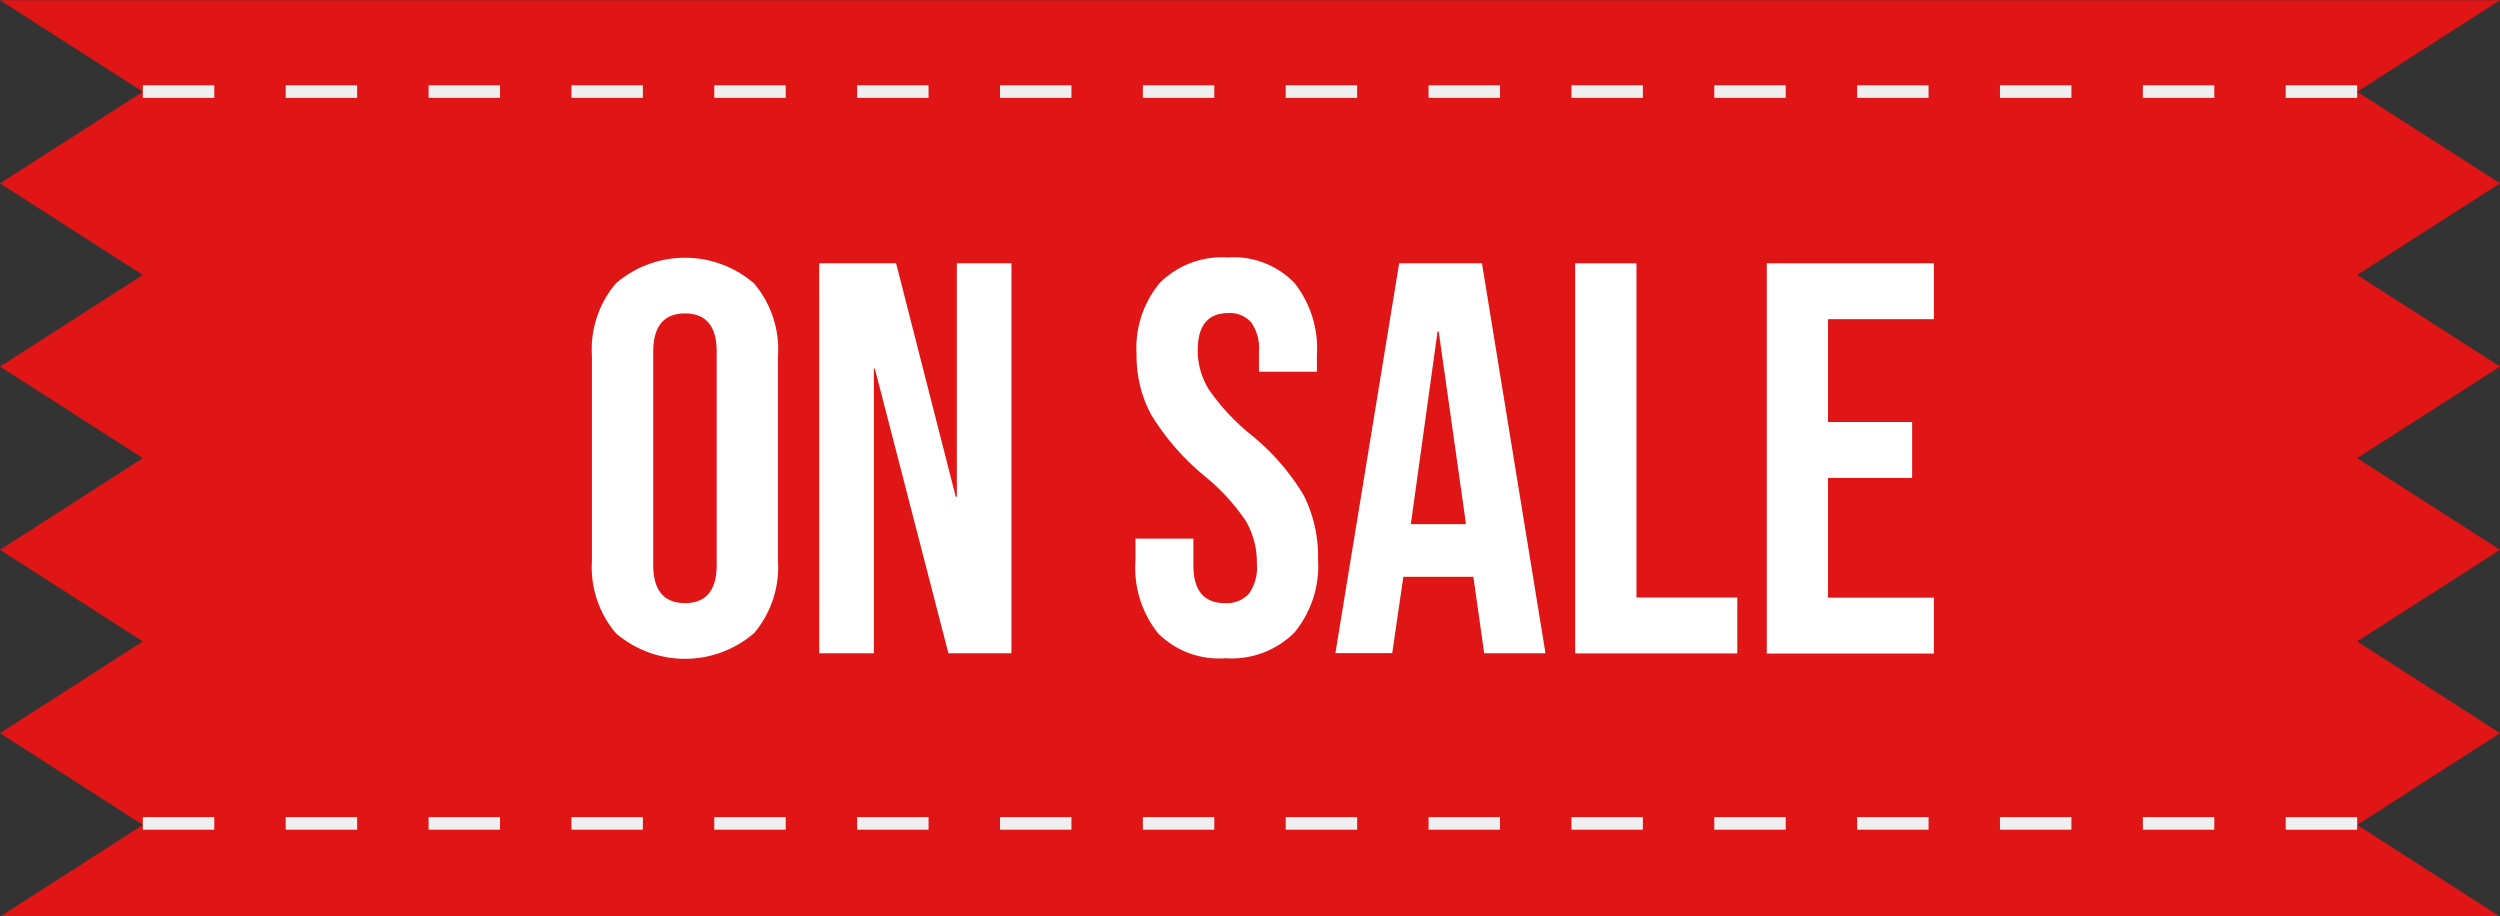 <svg xmlns="http://www.w3.org/2000/svg" width="53.677" height="19.677" viewBox="0 0 53.677 19.677"><rect x="0" y="0" width="53.677" height="19.677" fill="#333333" stroke="none"/><defs><style>.a{fill:#e01515;}.b{fill:#efefef;}.c{fill:#fff;}</style></defs><g transform="translate(-84.975 -553.73)"><g transform="translate(84.975 553.73)"><path class="a" d="M135.585,555.7l3.067-1.966H84.975l3.067,1.966-3.067,1.967,3.067,1.967L84.975,561.6l3.067,1.967-3.067,1.968,3.067,1.967-3.067,1.969,3.067,1.97-3.067,1.97h53.677l-3.067-1.97,3.067-1.97-3.067-1.969,3.067-1.967-3.067-1.968,3.067-1.967-3.067-1.967,3.067-1.967Z" transform="translate(-84.975 -553.73)"/><g transform="translate(3.067 1.831)"><rect class="b" width="1.534" height="0.27" transform="translate(30.673)"/><path class="b" d="M141.651,556.18v.27h1.534v-.135h0v-.135Z" transform="translate(-95.642 -556.18)"/><rect class="b" width="1.534" height="0.27" transform="translate(27.605)"/><rect class="b" width="1.534" height="0.27" transform="translate(42.942)"/><rect class="b" width="1.534" height="0.27" transform="translate(39.874)"/><rect class="b" width="1.534" height="0.27" transform="translate(36.807)"/><rect class="b" width="1.534" height="0.27" transform="translate(33.74)"/><rect class="b" width="1.534" height="0.27" transform="translate(24.538)"/><rect class="b" width="1.534" height="0.27" transform="translate(12.269)"/><rect class="b" width="1.534" height="0.27" transform="translate(9.202)"/><rect class="b" width="1.534" height="0.27" transform="translate(15.336)"/><rect class="b" width="1.534" height="0.27" transform="translate(6.135)"/><rect class="b" width="1.534" height="0.27" transform="translate(21.471)"/><rect class="b" width="1.534" height="0.27" transform="translate(3.067)"/><rect class="b" width="1.534" height="0.27" transform="translate(18.404)"/><rect class="b" width="1.534" height="0.27"/><rect class="b" width="1.534" height="0.27" transform="translate(9.202 15.713)"/><rect class="b" width="1.534" height="0.27" transform="translate(30.673 15.713)"/><rect class="b" width="1.534" height="0.27" transform="translate(33.74 15.713)"/><rect class="b" width="1.534" height="0.27" transform="translate(27.605 15.713)"/><path class="b" d="M141.651,577.2v.27h1.534v-.106h0V577.2Z" transform="translate(-95.642 -561.486)"/><rect class="b" width="1.534" height="0.27" transform="translate(42.942 15.713)"/><rect class="b" width="1.534" height="0.27" transform="translate(24.538 15.713)"/><rect class="b" width="1.534" height="0.27" transform="translate(36.807 15.713)"/><rect class="b" width="1.534" height="0.27" transform="translate(39.874 15.713)"/><rect class="b" width="1.534" height="0.27" transform="translate(3.067 15.713)"/><rect class="b" width="1.534" height="0.27" transform="translate(0 15.713)"/><rect class="b" width="1.534" height="0.27" transform="translate(21.471 15.713)"/><rect class="b" width="1.534" height="0.27" transform="translate(6.135 15.713)"/><rect class="b" width="1.534" height="0.27" transform="translate(12.269 15.713)"/><rect class="b" width="1.534" height="0.27" transform="translate(18.404 15.713)"/><rect class="b" width="1.534" height="0.27" transform="translate(15.336 15.713)"/></g></g><g transform="translate(97.684 559.263)"><g transform="translate(0 0)"><path class="c" d="M97.212,569.193a2.193,2.193,0,0,1-.514-1.555v-4.4a2.191,2.191,0,0,1,.514-1.555,2.273,2.273,0,0,1,2.967,0,2.191,2.191,0,0,1,.514,1.555v4.4a2.193,2.193,0,0,1-.514,1.555,2.275,2.275,0,0,1-2.967,0Zm2.165-1.471v-4.569q0-.826-.681-.825t-.682.825v4.569q0,.824.682.825T99.377,567.722Z" transform="translate(-96.698 -561.131)"/><path class="c" d="M103.226,561.292h1.651l1.281,5.012h.023v-5.012h1.172v8.373H106l-1.58-6.112H104.4v6.112h-1.173Z" transform="translate(-98.346 -561.172)"/><path class="c" d="M112.8,569.2a2.249,2.249,0,0,1-.49-1.56v-.478h1.244v.573q0,.814.682.813a.643.643,0,0,0,.508-.2.959.959,0,0,0,.173-.641,1.775,1.775,0,0,0-.239-.926,4.415,4.415,0,0,0-.885-.963,5.306,5.306,0,0,1-1.136-1.3,2.649,2.649,0,0,1-.323-1.31,2.181,2.181,0,0,1,.5-1.537,1.888,1.888,0,0,1,1.459-.545,1.815,1.815,0,0,1,1.429.545,2.272,2.272,0,0,1,.484,1.561v.347h-1.244v-.431a.962.962,0,0,0-.167-.628.608.608,0,0,0-.49-.2q-.658,0-.658.8a1.58,1.58,0,0,0,.245.85,4.666,4.666,0,0,0,.891.956,4.937,4.937,0,0,1,1.136,1.3,2.9,2.9,0,0,1,.311,1.375,2.247,2.247,0,0,1-.508,1.58,1.914,1.914,0,0,1-1.477.55A1.846,1.846,0,0,1,112.8,569.2Z" transform="translate(-100.64 -561.131)"/><path class="c" d="M119.422,561.292H121.2l1.364,8.373h-1.316L121.012,568v.024h-1.5l-.239,1.639h-1.22Zm1.435,5.6-.586-4.138h-.024l-.574,4.138Z" transform="translate(-102.09 -561.172)"/><path class="c" d="M124.938,561.292h1.316v7.176h2.165v1.2h-3.481Z" transform="translate(-103.827 -561.172)"/><path class="c" d="M130.442,561.292h3.588v1.2h-2.273V564.7h1.806v1.2h-1.806v2.571h2.273v1.2h-3.588Z" transform="translate(-105.217 -561.172)"/></g></g></g></svg>